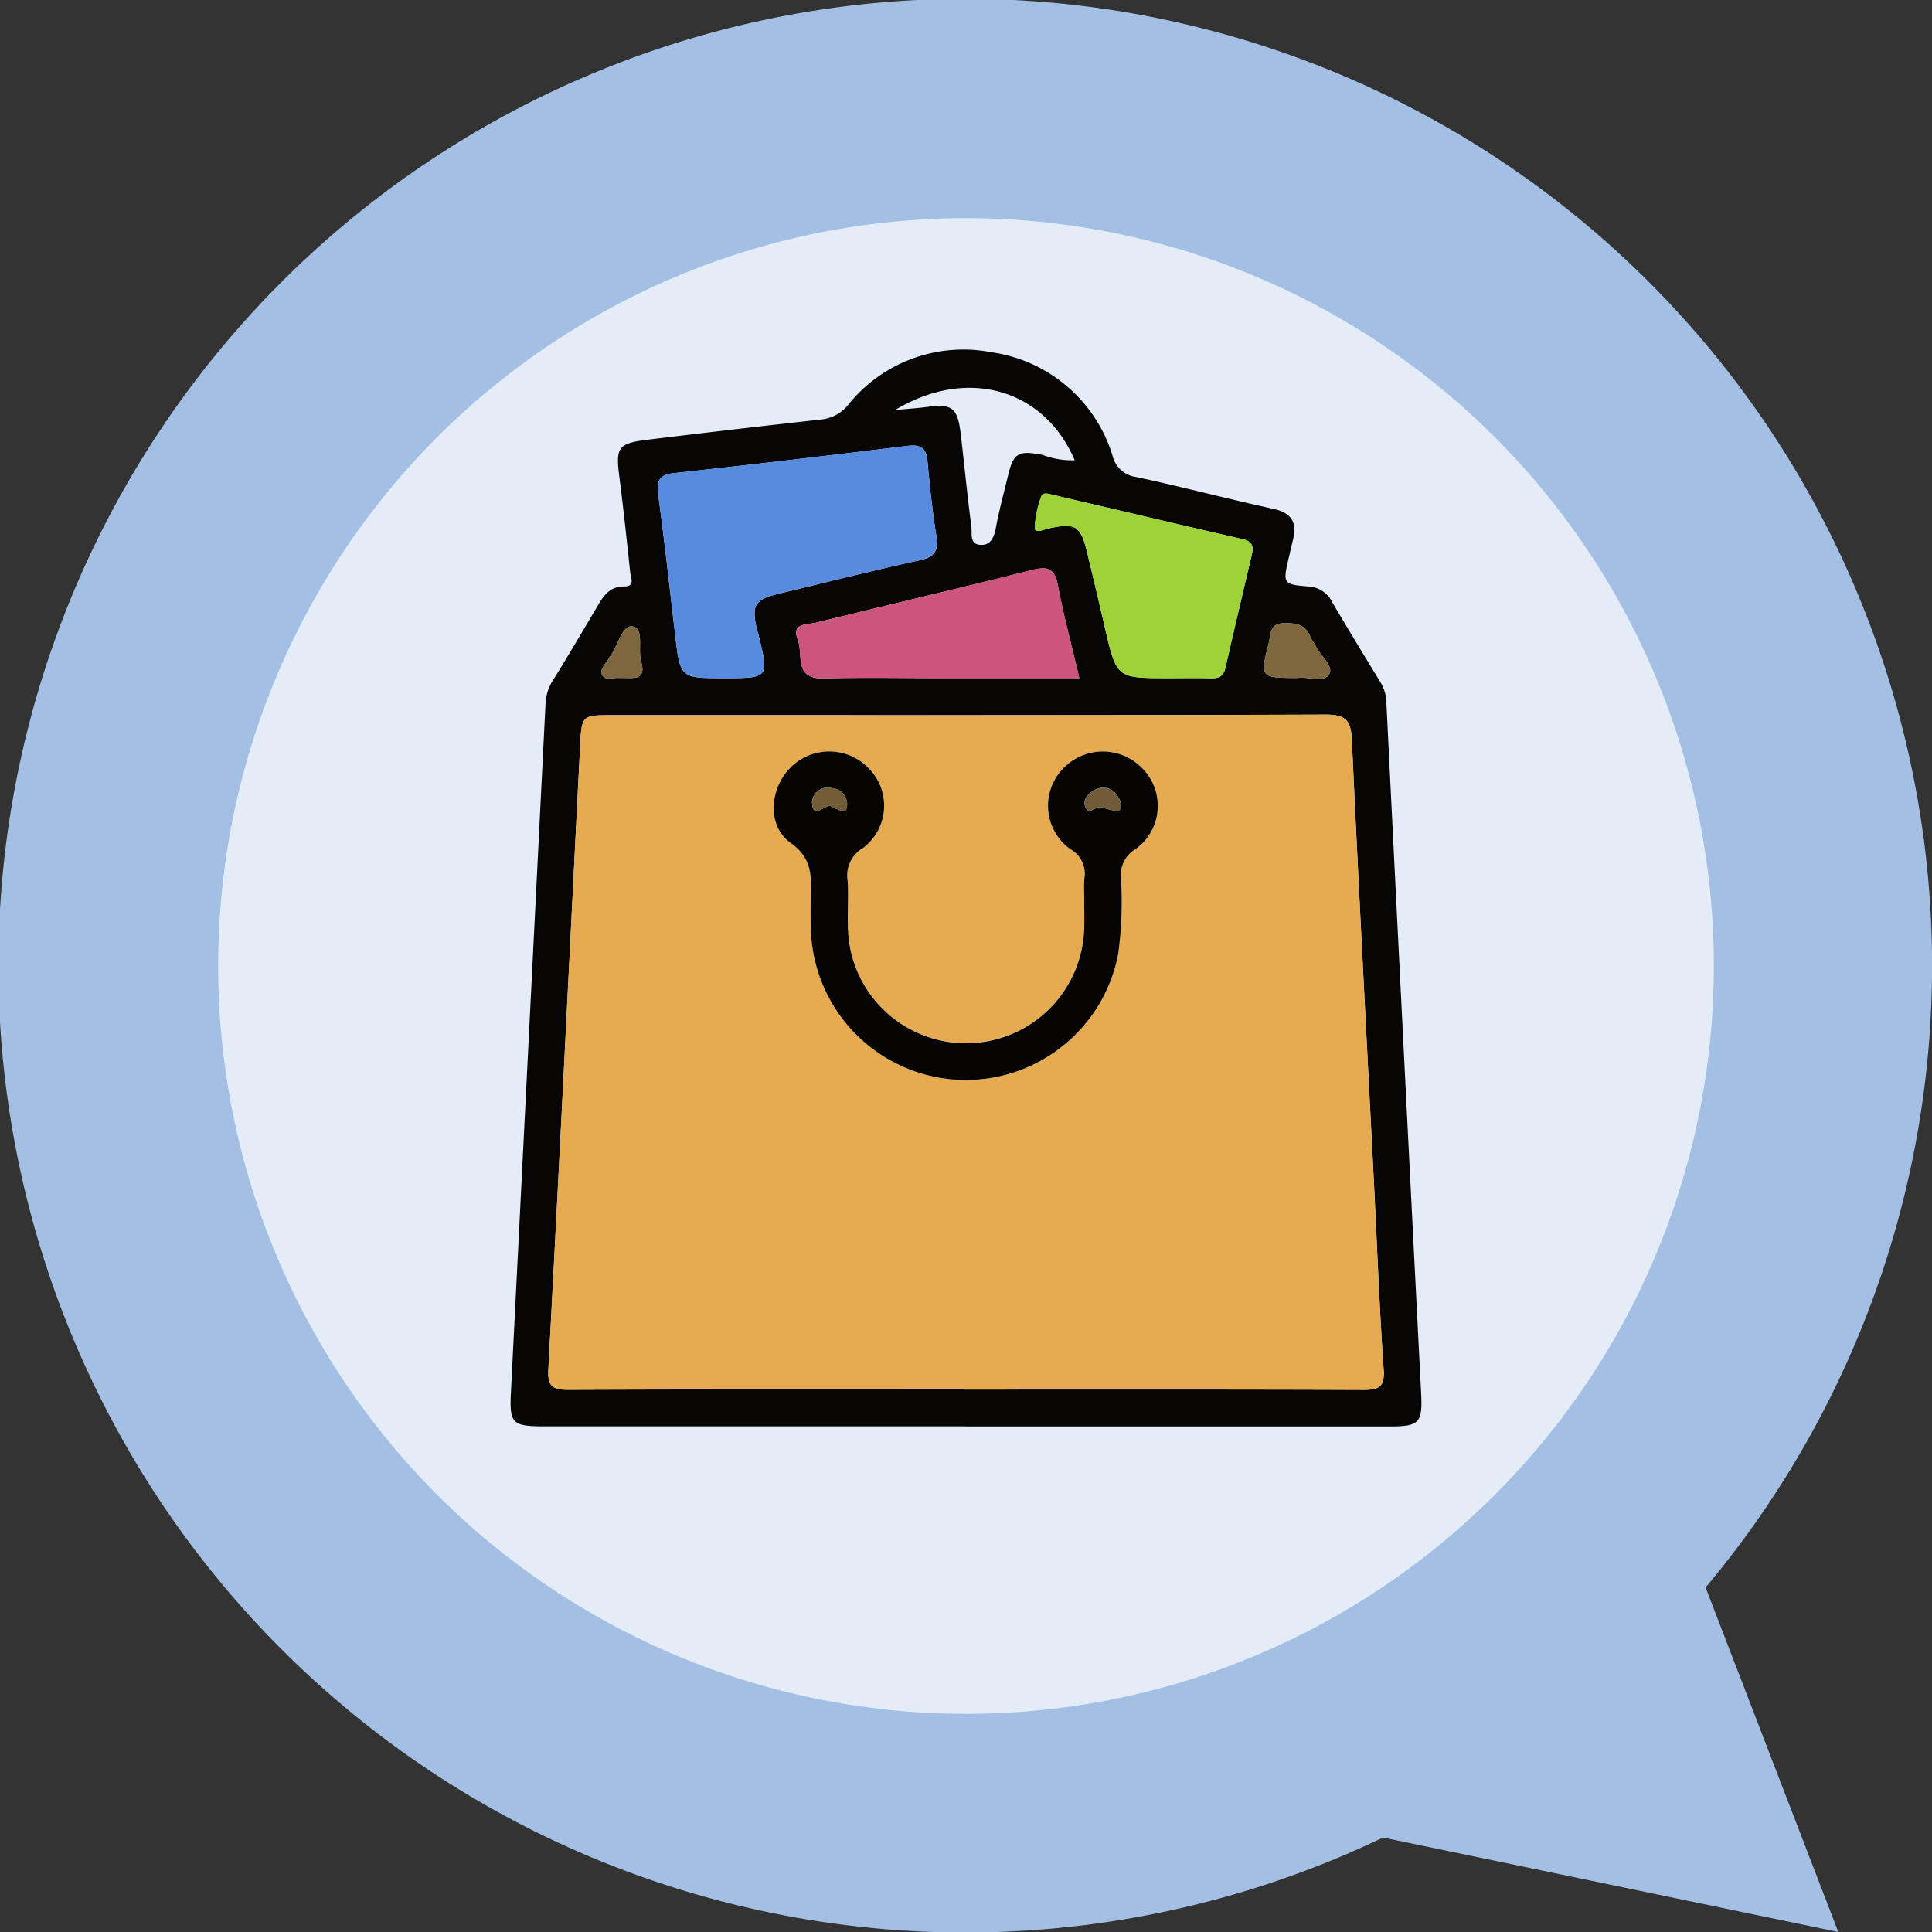 <svg xmlns="http://www.w3.org/2000/svg" xmlns:xlink="http://www.w3.org/1999/xlink" width="124.001" height="124" viewBox="0 0 124.001 124">
  <rect x="0" y="0" width="124.001" height="124" fill="#333333" stroke="none"/>
  <defs>
    <clipPath id="clip-path">
      <rect id="Rectángulo_377502" data-name="Rectángulo 377502" width="58.46" height="69.105" fill="none"/>
    </clipPath>
  </defs>
  <g id="Grupo_1071716" data-name="Grupo 1071716" transform="translate(-1089.5 -2401.805)">
    <g id="Grupo_1015241" data-name="Grupo 1015241" transform="translate(1.5 343.805)">
      <g id="Grupo_159184" data-name="Grupo 159184" transform="translate(703.001)">
        <path id="Unión_12" data-name="Unión 12" d="M8464.769,11817.939a62.055,62.055,0,1,1,20.7-16.051l8.516,22.111Z" transform="translate(-7991 -9642)" fill="#a3bfe4"/>
        <circle id="Elipse_4842" data-name="Elipse 4842" cx="48" cy="48" r="48" transform="translate(399 2072)" fill="#e3ecf7"/>
      </g>
    </g>
    <g id="Grupo_1071482" data-name="Grupo 1071482" transform="translate(1122.271 2424.252)">
      <g id="Grupo_1071481" data-name="Grupo 1071481" transform="translate(0 0)" clip-path="url(#clip-path)">
        <path id="Trazado_819524" data-name="Trazado 819524" d="M29.171,69.1q-13.493,0-26.986,0C.094,69.1-.08,68.924.023,66.892q1.116-22.1,2.221-44.2a2.978,2.978,0,0,1,.492-1.5c.924-1.486,1.812-3,2.7-4.5.438-.739.809-1.506,1.872-1.5.7,0,.406-.56.369-.9-.218-2.057-.437-4.113-.7-6.164C6.741,6.281,6.9,6.009,8.77,5.779Q14.323,5.1,19.884,4.484a2.562,2.562,0,0,0,1.793-.958A9.468,9.468,0,0,1,30.849.16,9.523,9.523,0,0,1,38.634,6.8,1.789,1.789,0,0,0,40.162,8.17c2.938.628,5.847,1.4,8.785,2.04,1.224.265,1.545.918,1.259,2.035-.088.347-.165.7-.247,1.048-.406,1.744-.409,1.765,1.306,1.907a1.784,1.784,0,0,1,1.472,1.011c1.026,1.739,2.077,3.465,3.128,5.188a2.589,2.589,0,0,1,.346,1.276q1.1,22.167,2.231,44.332c.094,1.867-.122,2.1-2.015,2.1q-13.627,0-27.256,0m-.082-2.37c8.543,0,17.086-.014,25.63.02,1.011,0,1.4-.17,1.316-1.315-.273-3.946-.418-7.9-.617-11.852-.481-9.519-.988-19.037-1.426-28.557-.056-1.239-.383-1.62-1.694-1.616-15.242.056-30.485.035-45.727.035-1.991,0-2.008,0-2.108,1.977-.674,13.335-1.327,26.671-2.039,40-.06,1.125.276,1.329,1.306,1.324,8.454-.037,16.907-.022,25.36-.022M13.7,21.079c2.889,0,2.89,0,2.213-2.784-.031-.131-.085-.256-.114-.387-.341-1.528-.119-1.88,1.435-2.253,3.006-.724,6-1.483,9.025-2.142.958-.21,1.222-.6,1.071-1.546-.255-1.593-.426-3.2-.571-4.809-.079-.878-.449-1.091-1.3-.985Q17.974,7.1,10.484,7.921c-.954.1-1.13.494-1.008,1.384.4,2.977.733,5.963,1.08,8.948.329,2.824.324,2.826,3.139,2.826m28.509,0c.9,0,1.795-.02,2.69.008.506.015.852-.082.98-.648.557-2.446,1.133-4.887,1.707-7.329.125-.534-.032-.824-.606-.955-4.1-.943-8.2-1.91-12.3-2.872-.269-.063-.557-.145-.65.225a6.561,6.561,0,0,0-.386,1.952c.026.346.614.069.946,0,1.688-.36,2-.162,2.42,1.56q.583,2.417,1.144,4.839c.748,3.219.745,3.219,4.054,3.219m-5.7,0c-.5-2.142-1.017-4.049-1.384-5.983-.208-1.1-.7-1.2-1.662-.954C28.847,15.3,24.217,16.384,19.6,17.517c-.568.139-1.606.011-1.167,1.091.369.907-.3,2.537,1.651,2.486,2.559-.068,5.12-.017,7.681-.017H36.5M24.68,3.87c.909-.085,1.444-.117,1.975-.188,1.7-.231,2.035.017,2.242,1.767.23,1.961.418,3.929.676,5.889.056.415-.125,1.094.5,1.177.705.093.954-.429,1.074-1.088.2-1.1.5-2.185.761-3.276.367-1.543.664-1.71,2.261-1.394a5.347,5.347,0,0,0,2.04.34C34.267,2.546,29.349,1.062,24.68,3.87M50.548,21.065c.616-.111,1.637.366,1.994-.248.306-.526-.59-1.184-.88-1.823-.091-.2-.255-.372-.335-.576-.326-.824-.975-.889-1.744-.863-.881.031-.785.731-.914,1.235-.576,2.272-.56,2.275,1.878,2.275m-43.565,0c.741-.035,1.775.272,1.4-1.039-.228-.79.21-2.113-.535-2.264-.688-.139-.938,1.218-1.434,1.877a.735.735,0,0,0-.073.113c-.174.389-.7.738-.438,1.167.205.333.742.1,1.083.147" transform="translate(0 0)" fill="#070605"/>
        <path id="Trazado_819525" data-name="Trazado 819525" d="M28.238,58.492c-8.452,0-16.906-.015-25.358.022-1.029,0-1.366-.2-1.306-1.324.711-13.333,1.363-26.67,2.037-40,.1-1.978.117-1.977,2.108-1.977,15.244,0,30.486.02,45.727-.035,1.31,0,1.639.377,1.694,1.616.438,9.52.943,19.039,1.424,28.557.2,3.951.344,7.906.62,11.852.077,1.145-.309,1.319-1.318,1.315-8.545-.034-17.088-.02-25.63-.02M35.969,27.17h-.008c0,.585.015,1.17,0,1.755a7.586,7.586,0,0,1-14.9,1.747c-.444-1.594-.174-3.221-.276-4.83a2.041,2.041,0,0,1,.986-2.1,3.4,3.4,0,0,0,.465-5.012,3.519,3.519,0,0,0-4.963-.3c-1.494,1.326-1.741,3.855-.14,4.992,1.35.958,1.323,2.045,1.289,3.335q-.025,1.079,0,2.159a9.953,9.953,0,0,0,19.727,1.625,25.3,25.3,0,0,0,.182-4.843,1.914,1.914,0,0,1,.907-1.869,3.412,3.412,0,0,0,.552-5.1,3.514,3.514,0,0,0-5.247-.011,3.42,3.42,0,0,0,.532,5.1,1.808,1.808,0,0,1,.9,1.872c-.043.491-.008.988-.008,1.483" transform="translate(0.852 8.242)" fill="#e6aa51"/>
        <path id="Trazado_819526" data-name="Trazado 819526" d="M10.372,18.915c-2.815,0-2.81,0-3.139-2.826-.347-2.983-.676-5.971-1.08-8.948-.122-.89.054-1.279,1.008-1.384q7.491-.824,14.966-1.748c.855-.106,1.225.106,1.3.985C23.576,6.6,23.747,8.209,24,9.8c.151.944-.113,1.338-1.073,1.546-3.019.659-6.017,1.418-9.023,2.142-1.554.375-1.776.725-1.435,2.253.029.131.083.256.114.387.677,2.784.676,2.784-2.213,2.784" transform="translate(3.324 2.163)" fill="#568bdf"/>
        <path id="Trazado_819527" data-name="Trazado 819527" d="M30.364,17.83c-3.309,0-3.306,0-4.054-3.219q-.562-2.421-1.142-4.839c-.415-1.722-.731-1.92-2.421-1.56-.33.069-.918.347-.944,0a6.509,6.509,0,0,1,.384-1.952c.093-.37.383-.289.65-.225,4.1.961,8.2,1.929,12.3,2.872.576.131.733.421.606.955-.573,2.441-1.15,4.883-1.705,7.329-.128.566-.475.664-.98.648-.9-.028-1.795-.008-2.691-.008" transform="translate(11.84 3.247)" fill="#9dd337"/>
        <path id="Trazado_819528" data-name="Trazado 819528" d="M30.053,16.138H21.314c-2.56,0-5.122-.051-7.681.017-1.954.051-1.282-1.579-1.651-2.486-.44-1.08.6-.952,1.167-1.091C17.766,11.445,22.4,10.359,27.007,9.2c.966-.242,1.454-.147,1.662.954.367,1.934.88,3.841,1.384,5.983" transform="translate(6.451 4.938)" fill="#cc547d"/>
        <path id="Trazado_819529" data-name="Trazado 819529" d="M33.524,14.887c-2.438,0-2.454,0-1.877-2.276.128-.5.031-1.2.914-1.233.767-.028,1.418.039,1.742.861.08.205.244.375.336.577.29.637,1.185,1.295.88,1.823-.358.613-1.38.137-2,.248" transform="translate(17.022 6.177)" fill="#7f683e"/>
        <path id="Trazado_819530" data-name="Trazado 819530" d="M4.932,14.817c-.341-.051-.878.187-1.083-.147-.265-.429.264-.778.438-1.167a.735.735,0,0,1,.073-.113c.5-.659.745-2.015,1.434-1.877.745.151.307,1.474.535,2.264.378,1.31-.656,1-1.4,1.039" transform="translate(2.051 6.249)" fill="#7e673e"/>
        <path id="Trazado_819531" data-name="Trazado 819531" d="M30.877,26.337c0-.5-.034-.992.008-1.485a1.8,1.8,0,0,0-.9-1.87,3.422,3.422,0,0,1-.535-5.1,3.517,3.517,0,0,1,5.248.012,3.413,3.413,0,0,1-.552,5.1,1.918,1.918,0,0,0-.909,1.869,25.05,25.05,0,0,1-.182,4.843,9.953,9.953,0,0,1-19.727-1.625q-.028-1.079,0-2.159c.032-1.29.06-2.377-1.29-3.335-1.6-1.137-1.352-3.667.14-4.992a3.516,3.516,0,0,1,4.963.3,3.4,3.4,0,0,1-.463,5.012,2.041,2.041,0,0,0-.988,2.1c.1,1.61-.168,3.235.276,4.83a7.587,7.587,0,0,0,14.906-1.747c.019-.585,0-1.17,0-1.755ZM14.746,20.36c.36-.048.8.535.9-.113a1.042,1.042,0,0,0-.994-1.187,1,1,0,0,0-1.247.9c.042,1.349,1.056-.211,1.341.4m18.486-.35a2.228,2.228,0,0,0-.216-.435,1.068,1.068,0,0,0-1.406-.426c-.444.205-.813.6-.691,1.045.2.738.727-.062,1.1.106a5.42,5.42,0,0,0,.77.2c.421.12.441-.145.441-.492" transform="translate(5.943 9.074)" fill="#060503"/>
        <path id="Trazado_819532" data-name="Trazado 819532" d="M13.879,19.537c-.285-.611-1.3.949-1.341-.4a1,1,0,0,1,1.245-.9,1.043,1.043,0,0,1,1,1.187c-.1.648-.54.065-.9.113" transform="translate(6.811 9.898)" fill="#725d38"/>
        <path id="Trazado_819533" data-name="Trazado 819533" d="M26.208,19.191c0,.347-.02.613-.441.492a5.42,5.42,0,0,1-.77-.2c-.375-.168-.9.631-1.1-.106-.122-.444.247-.84.691-1.045a1.068,1.068,0,0,1,1.406.426,2.228,2.228,0,0,1,.216.435" transform="translate(12.967 9.893)" fill="#705c38"/>
      </g>
    </g>
  </g>
</svg>
